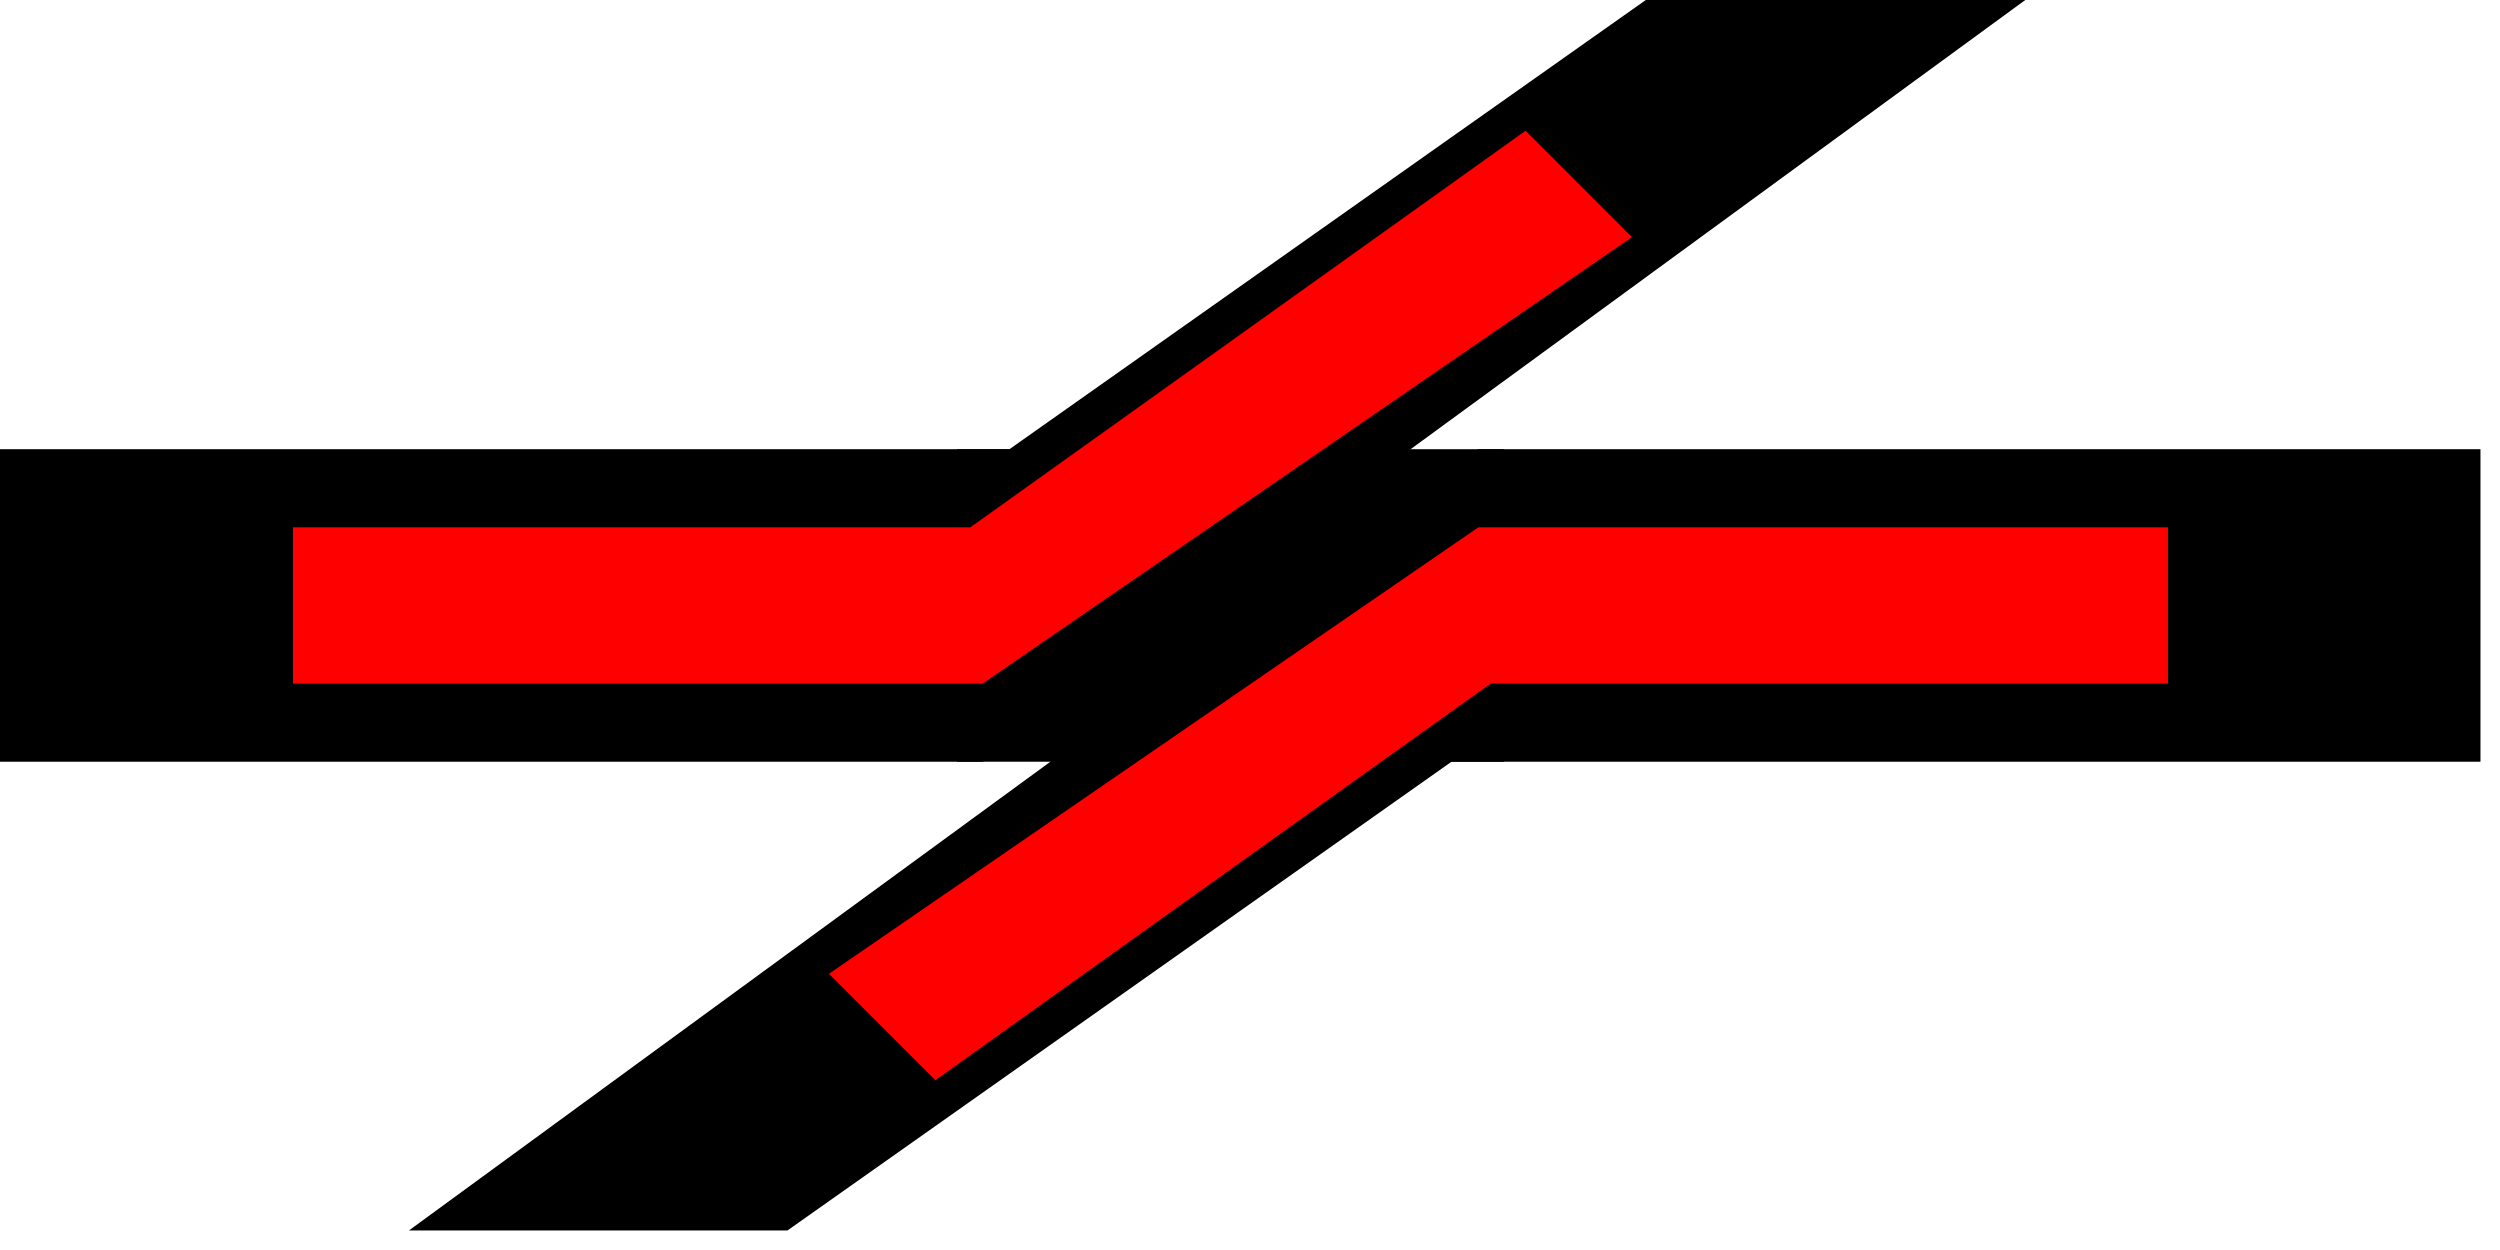 <svg width="64" height="32">
  <g>
    <!-- links mitte rechts oben --> 
    <path stroke="rgb(0,0,0)" fill="rgb(0,0,0)" d="M 0,12 L 26,12 L 43,0 L 51,0 L 25,19 L 0,19 z " />
    <path stroke="rgb(0,0,0)" fill="rgb(0,0,0)" d="M 25,12 L 38,12 L 38,19 L 25,19 z " />
    <!-- Ausleuchtung rot -->
    <path stroke="rgb(255,0,0)" fill="rgb(255,0,0)" d="M 8,14 L 25,14 L 39,4 L 41,6 L 25,17 L 8,17 z " />
    <!-- links unten rechts mitte -->  
    <path stroke="rgb(0,0,0)" fill="rgb(0,0,0)" d="M 12,31 L 38,12 L 63,12 L 63,19 L 37,19 L 20,31 z " />
    <!-- Ausleuchtung rot  -->
    <path stroke="rgb(255,0,0)" fill="rgb(255,0,0)" d="M 55,14 L 38,14 L 22,25 L 24,27 L 38,17 L 55,17 z " />
  </g>
</svg>
